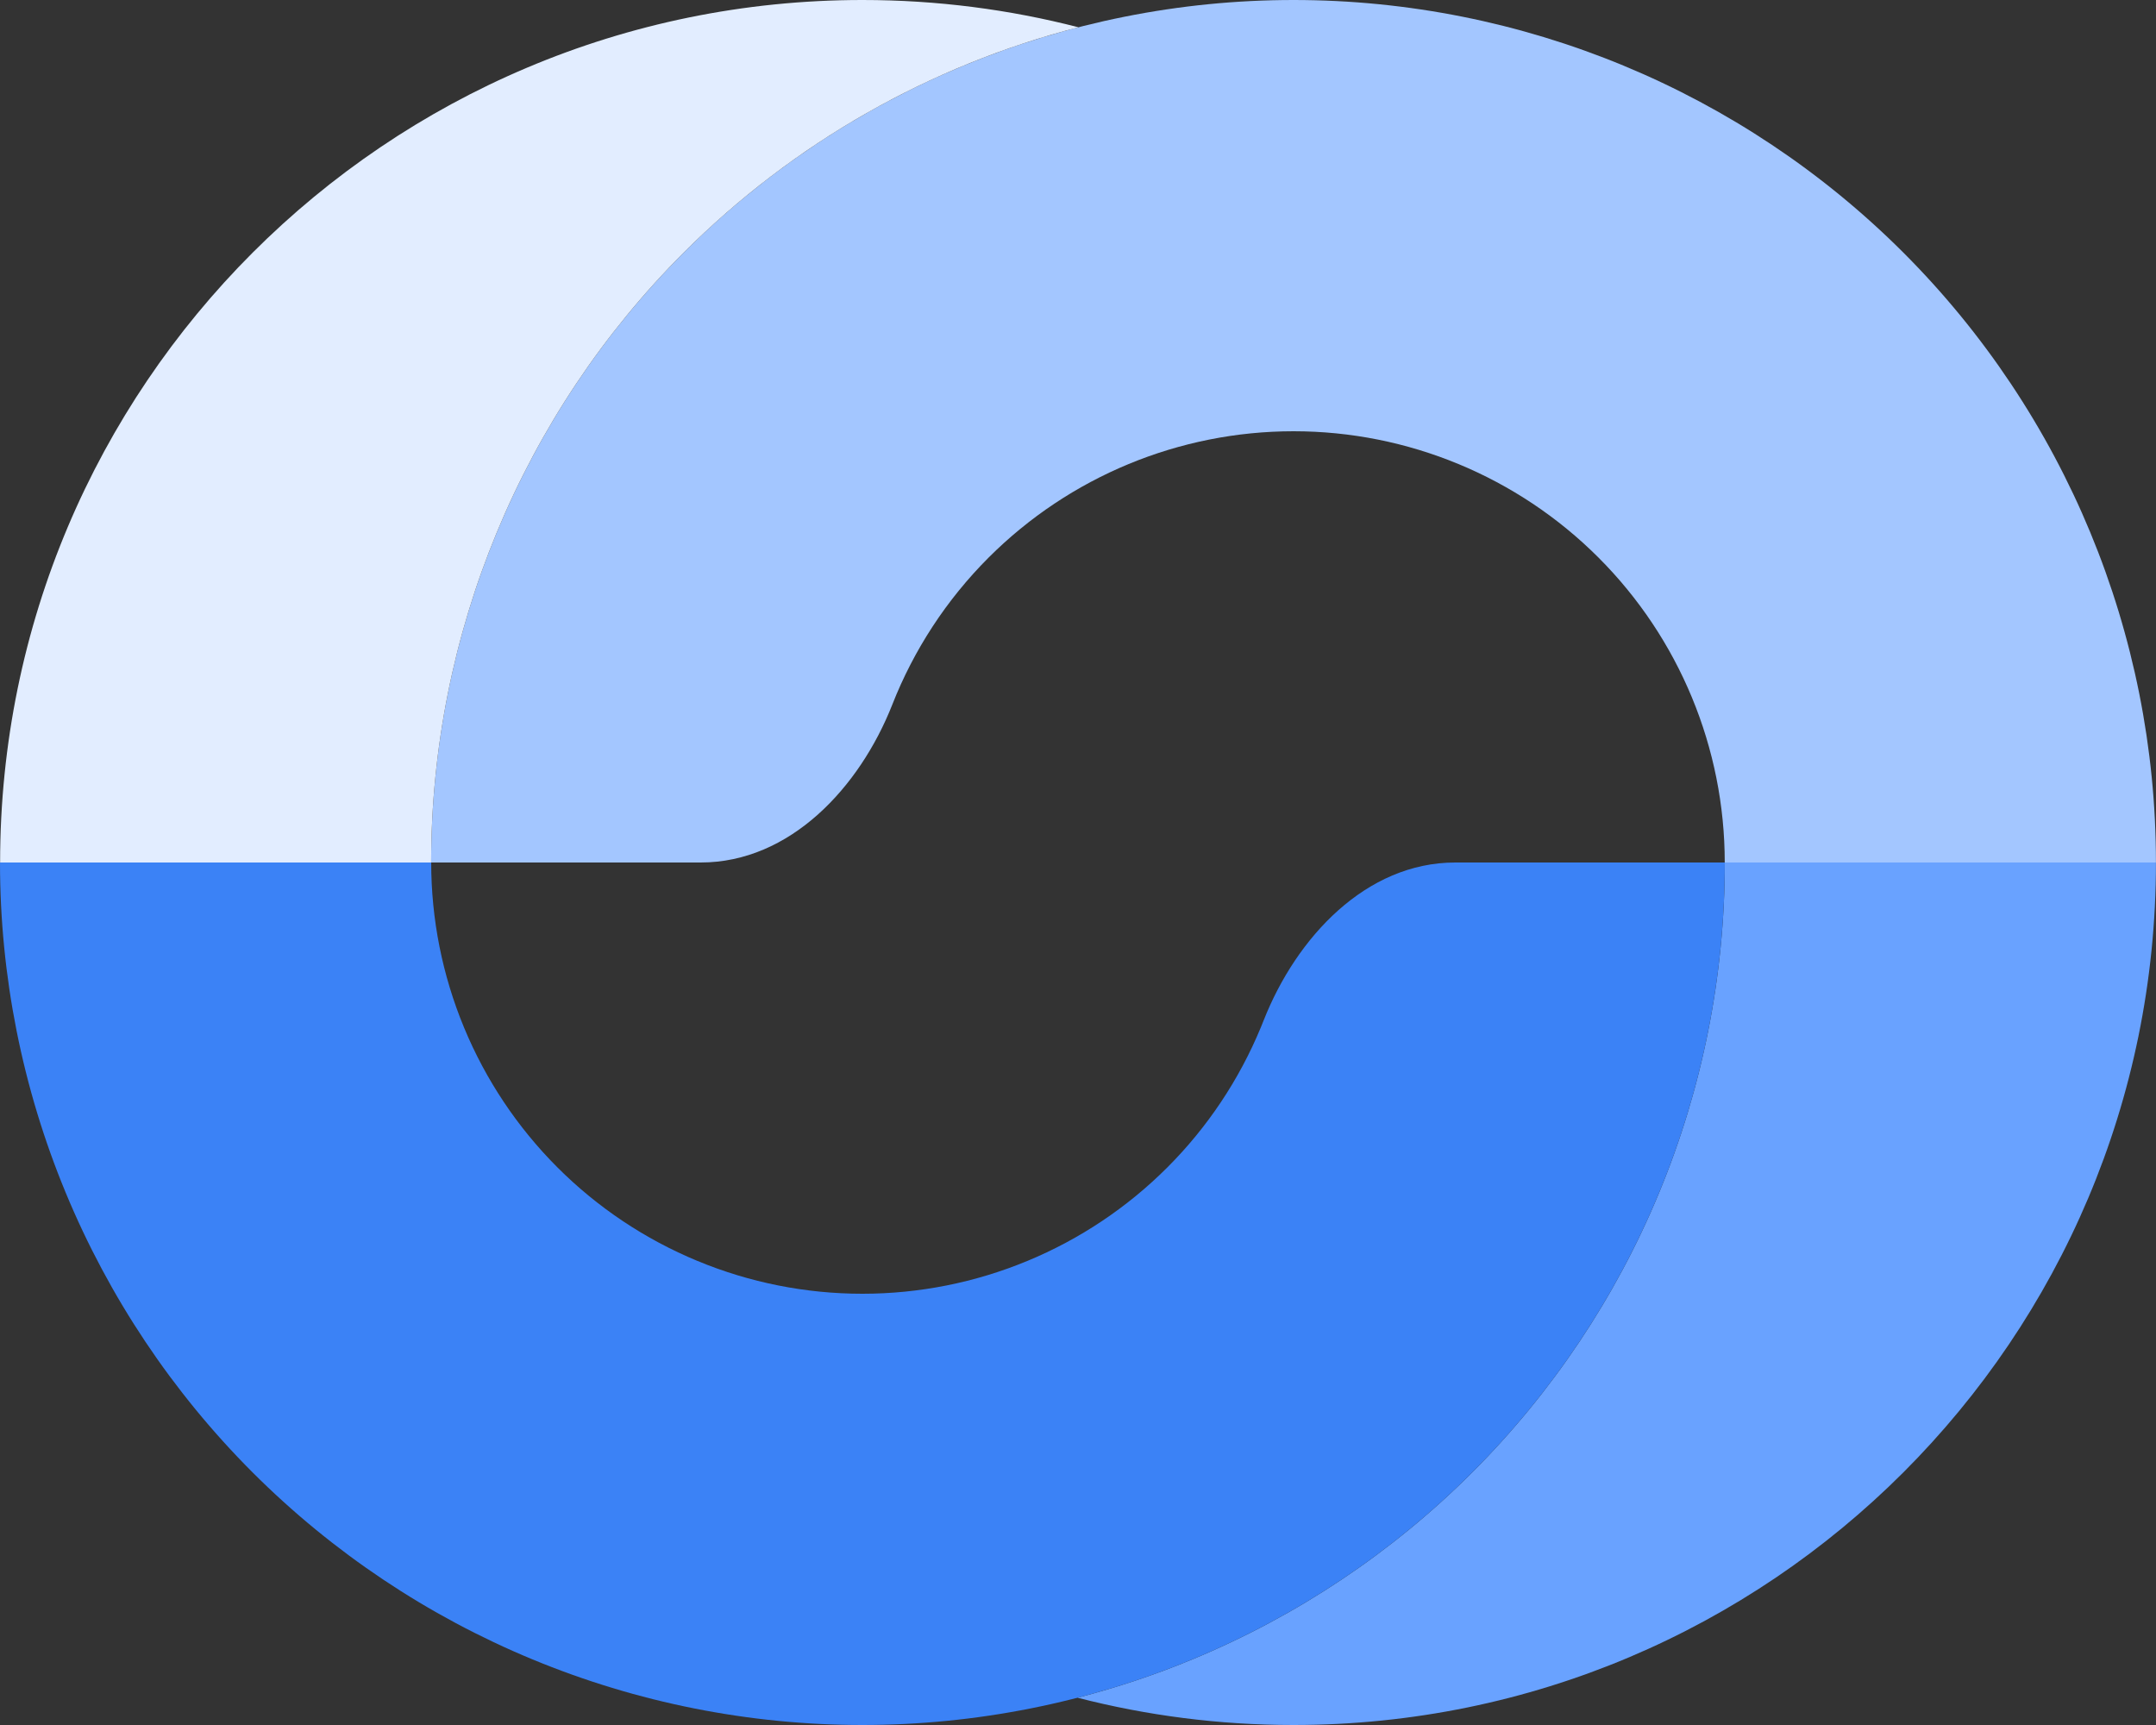 <svg width="40" height="32" viewBox="0 0 40 32" fill="none" xmlns="http://www.w3.org/2000/svg">
<rect x="0" y="0" width="40" height="32" fill="#333333" stroke="none"/>
<path d="M39.999 16C39.999 11.757 38.313 7.687 35.313 4.686C32.312 1.686 28.243 5.56463e-07 23.999 0C19.756 -5.56462e-07 15.686 1.686 12.685 4.686C9.685 7.687 7.999 11.757 7.999 16H12.999C14.656 16 15.948 14.611 16.555 13.07C16.953 12.057 17.558 11.127 18.342 10.343C19.843 8.843 21.877 8 23.999 8C26.121 8 28.156 8.843 29.656 10.343C31.156 11.843 31.999 13.878 31.999 16H39.999Z" fill="#A3C6FF"/>
<path d="M30.782 22.123C31.586 20.182 32 18.101 32 16H39.999C39.999 24.837 32.836 32 23.999 32C22.615 32 21.272 31.824 19.992 31.494C20.716 31.307 21.429 31.07 22.123 30.782C24.064 29.978 25.828 28.799 27.314 27.314C28.799 25.828 29.978 24.064 30.782 22.123Z" fill="#69A2FF"/>
<path d="M0 16C-3.00588e-07 18.101 0.414 20.182 1.218 22.123C2.022 24.064 3.201 25.828 4.686 27.314C6.172 28.799 7.936 29.978 9.877 30.782C11.818 31.586 13.899 32 16 32C18.101 32 20.182 31.586 22.123 30.782C24.064 29.978 25.828 28.799 27.314 27.314C28.799 25.828 29.978 24.064 30.782 22.123C31.586 20.182 32 18.101 32 16H27C25.343 16 24.051 17.389 23.444 18.93C23.427 18.974 23.409 19.018 23.391 19.061C22.989 20.032 22.4 20.914 21.657 21.657C20.914 22.4 20.032 22.989 19.061 23.391C18.091 23.793 17.051 24 16 24C14.949 24 13.909 23.793 12.939 23.391C11.968 22.989 11.086 22.4 10.343 21.657C9.6 20.914 9.011 20.032 8.609 19.061C8.207 18.091 8 17.051 8 16H0Z" fill="#3B82F6"/>
<path d="M0.002 16C0.002 7.163 7.165 0 16.002 0C17.385 0 18.728 0.176 20.008 0.506C17.261 1.214 14.726 2.646 12.685 4.686C9.685 7.687 7.999 11.757 7.999 16H0.002Z" fill="#E2EDFF"/>
</svg>

